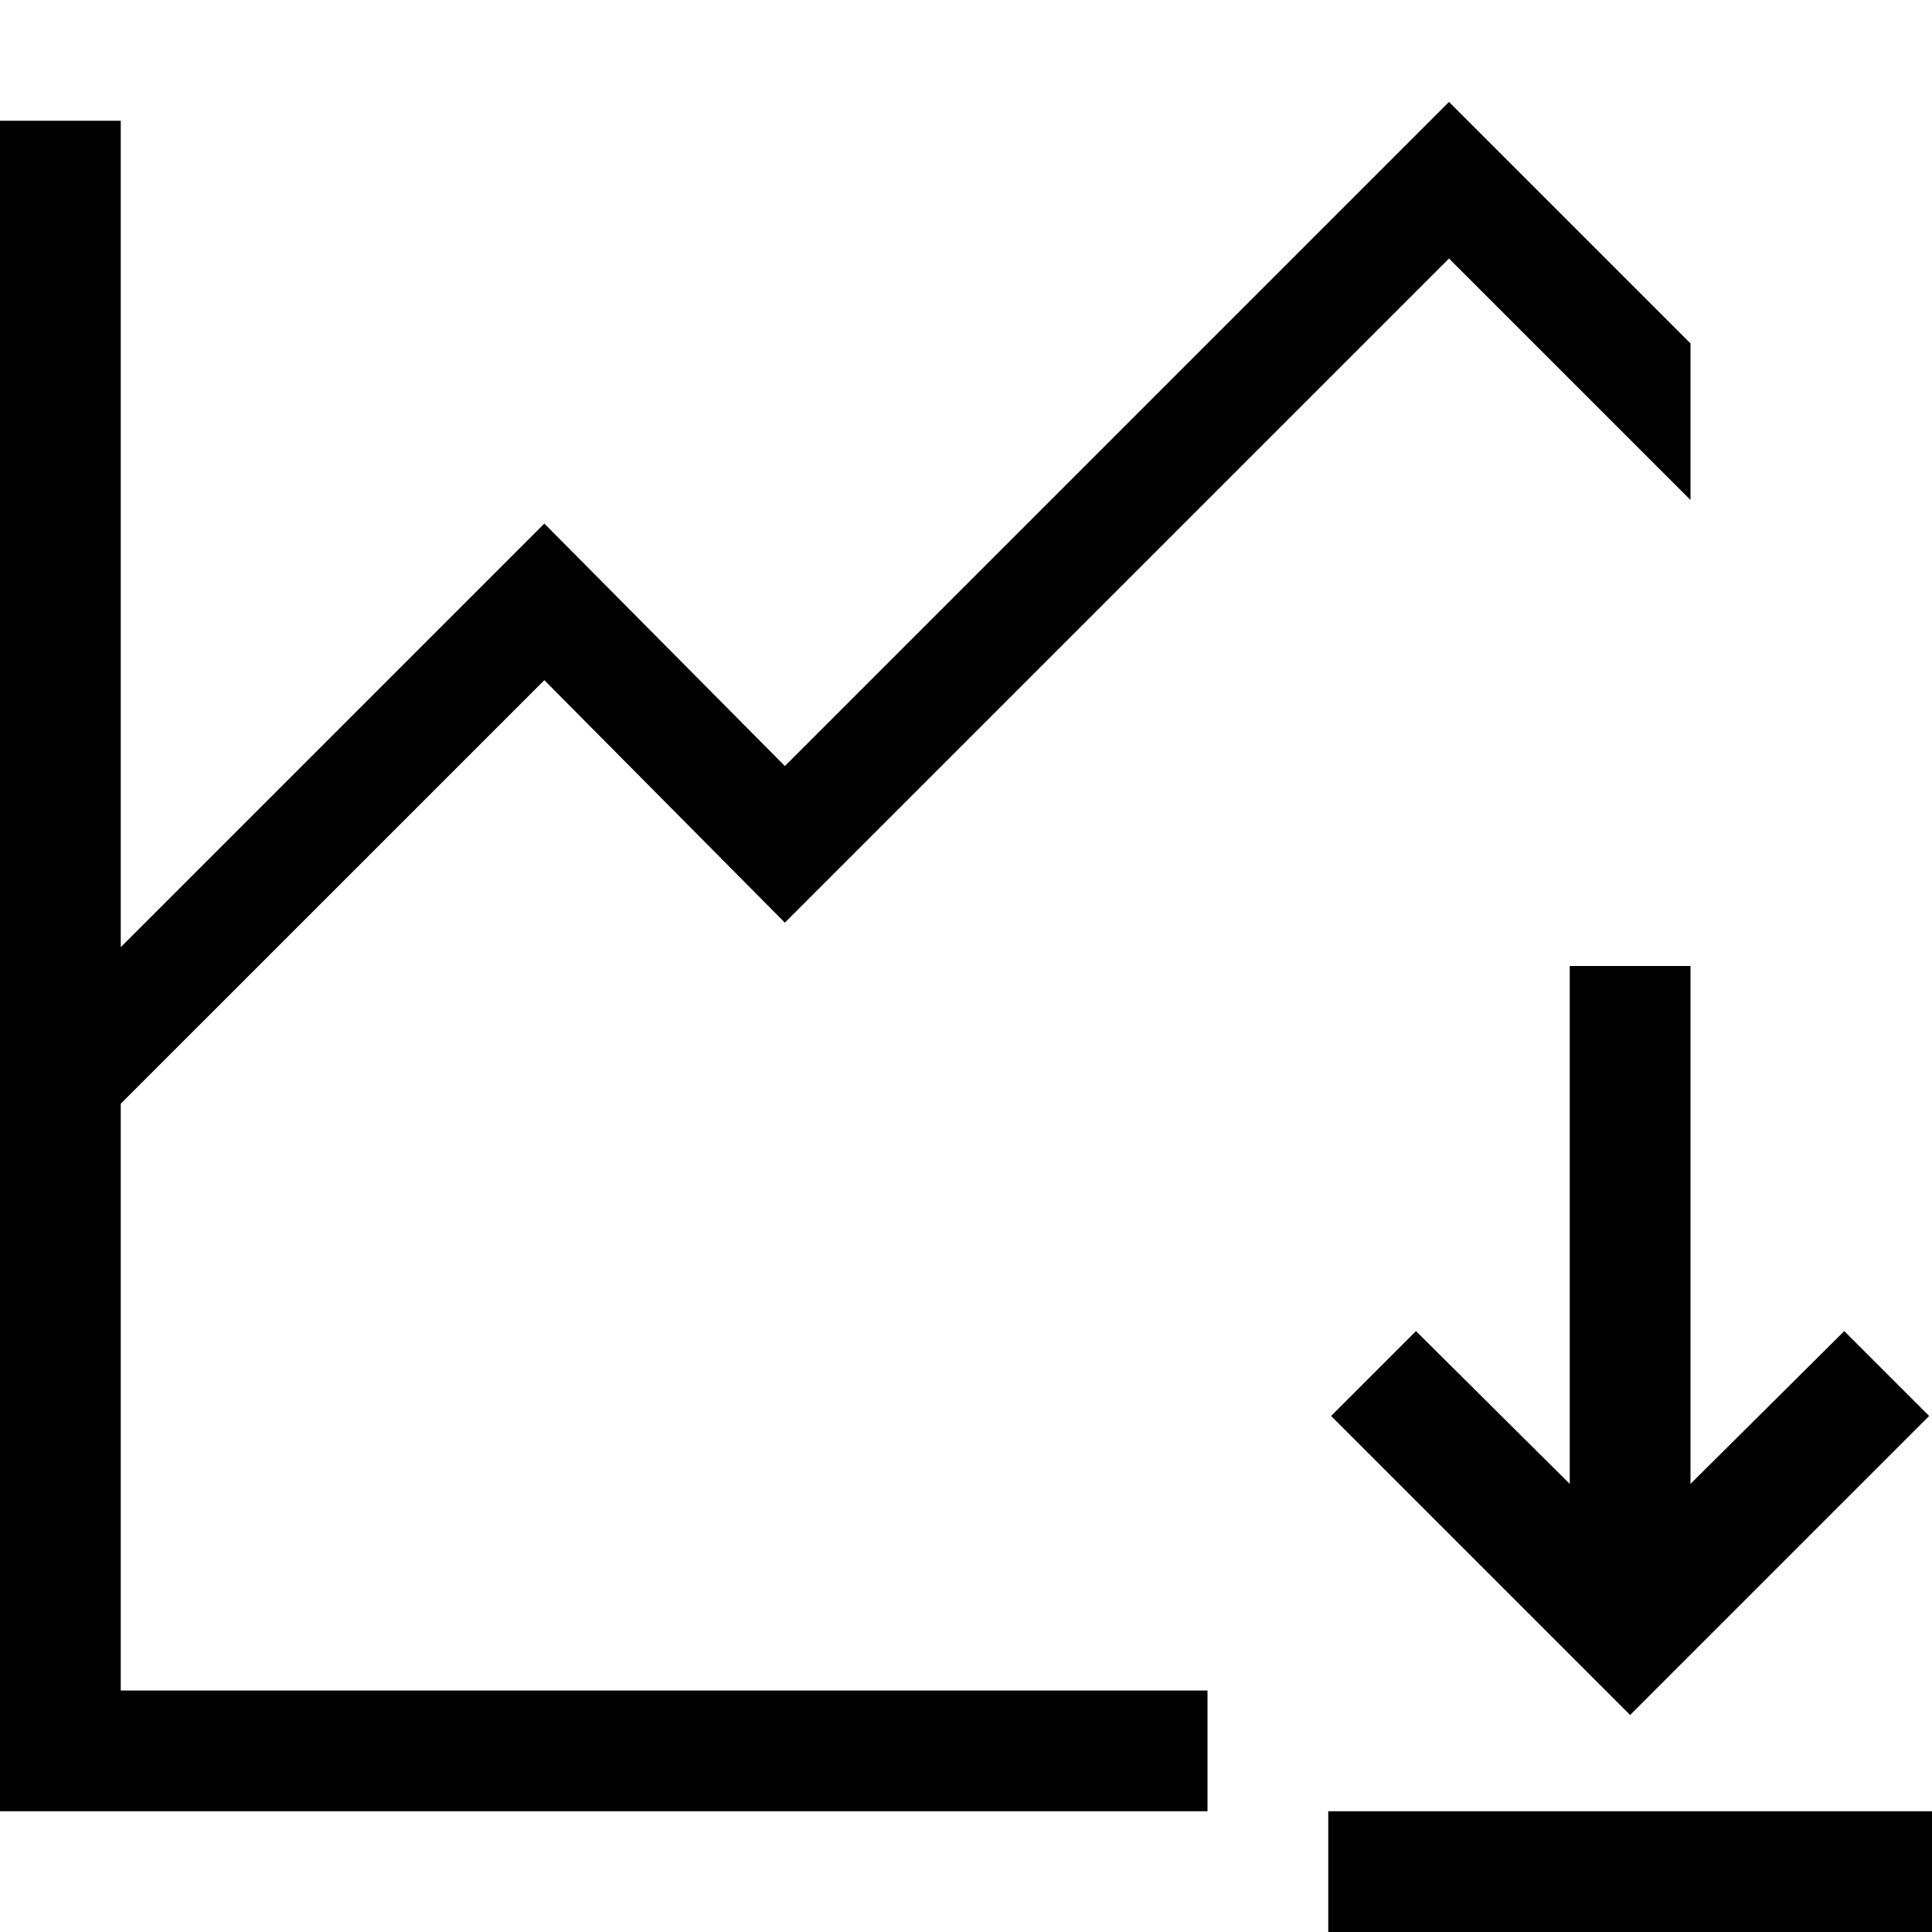 <!-- Generated by IcoMoon.io -->
<svg version="1.1" xmlns="http://www.w3.org/2000/svg" width="32" height="32" viewBox="0 0 32 32">
<title>uniE4CD</title>
<path d="M22 30h10v2h-10v-2zM28 16v8.578l2.547-2.531 1.406 1.406-4.953 4.953-4.953-4.953 1.406-1.406 2.547 2.531v-8.578h2zM2 18.281v9.719h18v2h-20v-28h2v13.688l7.016-7.016 3.984 4.016 11-11 4 4v2.594l-4-4-11 11-3.984-4.016z"></path>
</svg>
